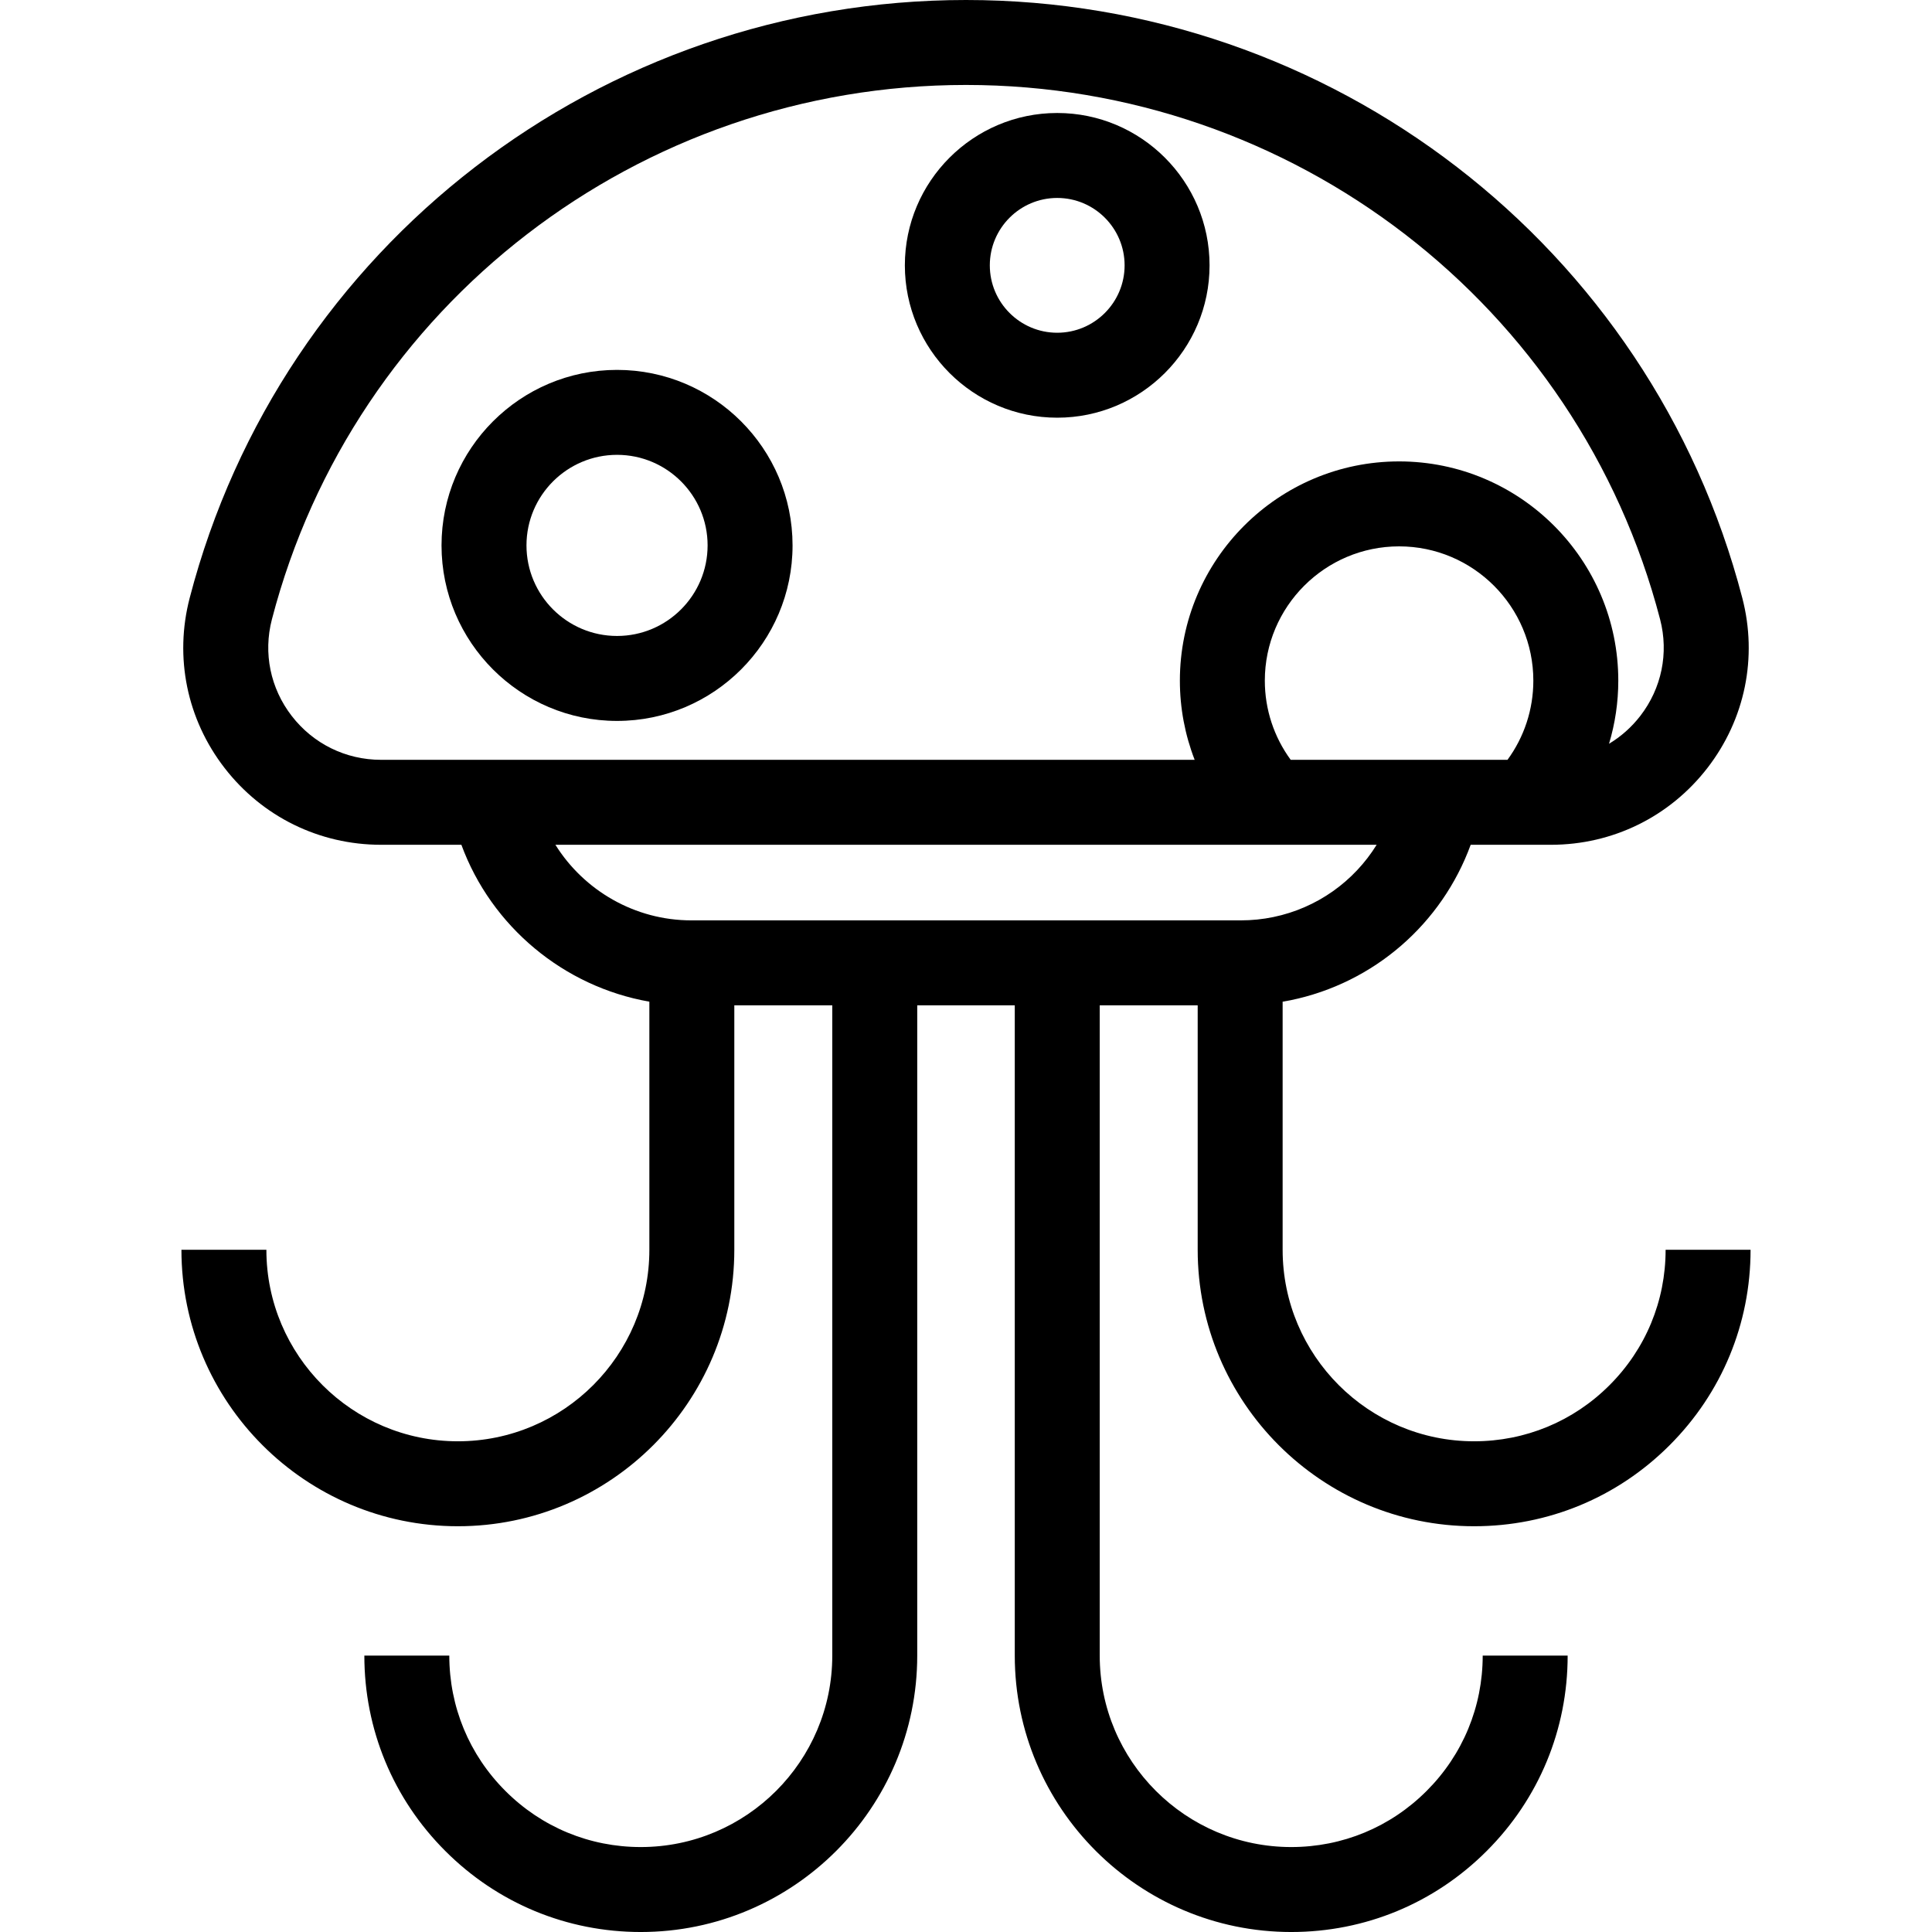 <?xml version="1.0" encoding="iso-8859-1"?>
<!-- Generator: Adobe Illustrator 18.0.0, SVG Export Plug-In . SVG Version: 6.00 Build 0)  -->
<!DOCTYPE svg PUBLIC "-//W3C//DTD SVG 1.1//EN" "http://www.w3.org/Graphics/SVG/1.1/DTD/svg11.dtd">
<svg version="1.1" id="Capa_1" xmlns="http://www.w3.org/2000/svg" xmlns:xlink="http://www.w3.org/1999/xlink" x="0px" y="0px"
	 viewBox="0 0 363.872 363.872" style="enable-background:new 0 0 363.872 363.872;" xml:space="preserve">
<g>
	<path d="M277.631,287.452c13.918,0,26.994-5.418,36.813-15.249c9.839-9.826,15.257-22.902,15.257-36.821h-16
		c0,9.641-3.751,18.697-10.57,25.507c-6.804,6.812-15.859,10.563-25.5,10.563c-19.884,0-36.06-16.181-36.06-36.07v-46.726
		c0.496-0.086,0.995-0.167,1.485-0.269c15.769-3.251,28.512-14.442,33.932-29.281h15.115c11.623,0,22.368-5.276,29.48-14.477
		c7.08-9.158,9.473-20.824,6.563-32.005C310.891,46.313,250.767,0,181.936,0C113.104,0,52.98,46.313,35.724,112.624
		c-2.91,11.181-0.518,22.846,6.563,32.005c7.112,9.2,17.857,14.477,29.48,14.477h15.129c5.66,15.397,19.278,26.726,35.404,29.55
		v46.726c0,19.89-16.176,36.07-36.069,36.07c-19.884,0-36.061-16.181-36.061-36.07h-16c0,28.712,23.354,52.07,52.07,52.07
		c28.706,0,52.06-23.358,52.06-52.07v-46.04h18.45v122.47c0,19.884-16.181,36.061-36.07,36.061c-9.634,0-18.687-3.751-25.496-10.571
		c-6.813-6.802-10.563-15.854-10.563-25.489h-16c0,13.912,5.418,26.985,15.25,36.804c9.825,9.839,22.897,15.257,36.81,15.257
		c28.712,0,52.07-23.354,52.07-52.061v-122.47h18.37v122.47c0,28.706,23.358,52.061,52.07,52.061
		c13.912,0,26.984-5.418,36.803-15.249c9.839-9.826,15.257-22.899,15.257-36.812h-16c0,9.635-3.751,18.688-10.571,25.497
		c-6.802,6.813-15.854,10.563-25.488,10.563c-19.89,0-36.07-16.177-36.07-36.061v-122.47h18.45v46.04
		C225.571,264.094,248.925,287.452,277.631,287.452z M243.09,143.105c-3.157-4.314-4.873-9.502-4.873-14.914
		c0-13.944,11.345-25.289,25.29-25.289c13.94,0,25.281,11.345,25.281,25.289c0,5.409-1.713,10.598-4.867,14.914H243.09z
		 M54.945,134.843c-4.027-5.21-5.389-11.839-3.736-18.189C66.63,57.391,120.388,16,181.936,16
		c61.548,0,115.306,41.391,130.728,100.653c1.652,6.35,0.29,12.979-3.737,18.189c-1.652,2.136-3.65,3.894-5.882,5.237
		c1.145-3.817,1.744-7.814,1.744-11.889c0-22.767-18.519-41.289-41.281-41.289c-22.768,0-41.29,18.522-41.29,41.289
		c0,5.167,0.961,10.208,2.784,14.914H71.767C65.137,143.105,59.005,140.094,54.945,134.843z M104.604,159.105h154.675
		c-4.27,6.895-11.229,11.915-19.468,13.614c-1.982,0.413-4.041,0.622-6.119,0.622h-103.51
		C119.585,173.342,109.985,167.725,104.604,159.105z"/>
	<path d="M116.213,69.665c-18.227,0-33.056,14.829-33.056,33.056c0,18.228,14.829,33.057,33.056,33.057
		c18.228,0,33.057-14.829,33.057-33.057C149.269,84.494,134.44,69.665,116.213,69.665z M116.213,119.777
		c-9.404,0-17.056-7.651-17.056-17.057c0-9.404,7.651-17.056,17.056-17.056c9.405,0,17.057,7.651,17.057,17.056
		C133.269,112.126,125.618,119.777,116.213,119.777z"/>
	<path d="M199.115,21.281c-15.822,0-28.694,12.872-28.694,28.693c0,15.822,12.872,28.694,28.694,28.694
		c15.821,0,28.693-12.872,28.693-28.694C227.808,34.153,214.936,21.281,199.115,21.281z M199.115,62.669
		c-7,0-12.694-5.694-12.694-12.694c0-6.999,5.694-12.693,12.694-12.693c6.999,0,12.693,5.694,12.693,12.693
		C211.808,56.975,206.114,62.669,199.115,62.669z"/>
</g>
<g>
</g>
<g>
</g>
<g>
</g>
<g>
</g>
<g>
</g>
<g>
</g>
<g>
</g>
<g>
</g>
<g>
</g>
<g>
</g>
<g>
</g>
<g>
</g>
<g>
</g>
<g>
</g>
<g>
</g>
</svg>
